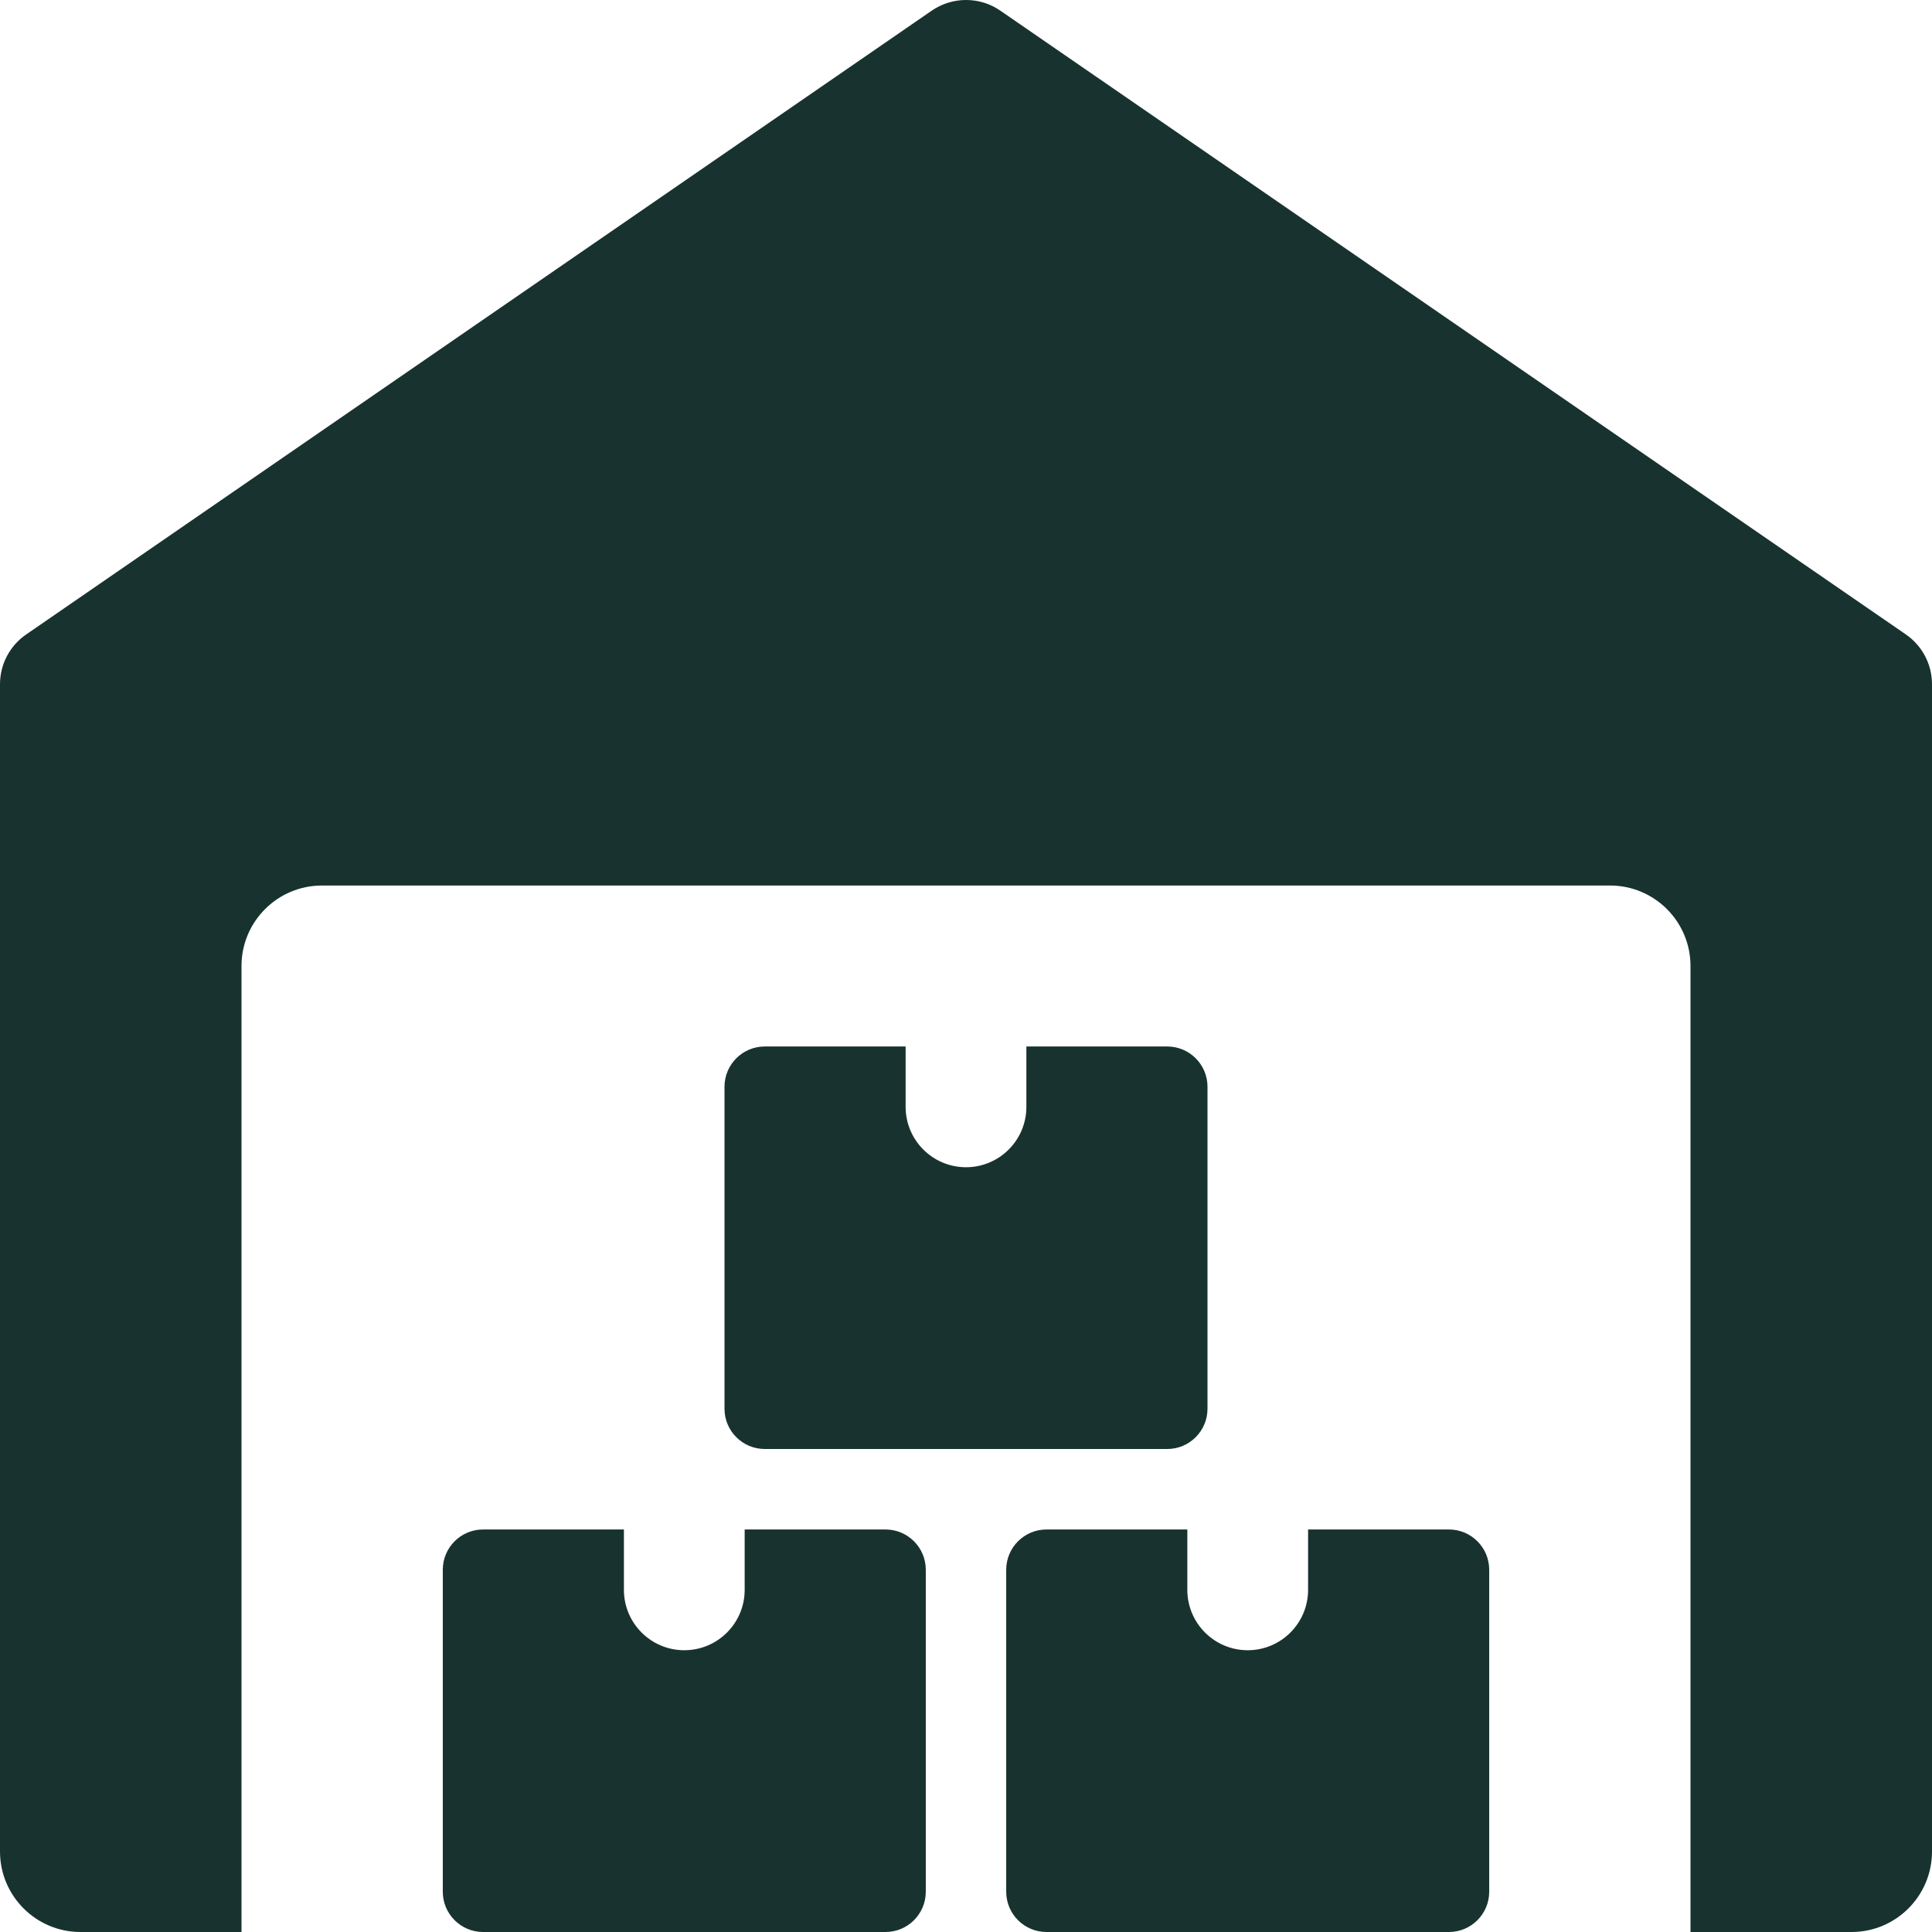 <svg width="32" height="32" viewBox="0 0 32 32" fill="none" xmlns="http://www.w3.org/2000/svg">
<g id="warehouse" clip-path="url(#clip0_2222_3288)">
<path id="Vector" d="M31.568 10.509L16.568 0.176C16.227 -0.059 15.776 -0.059 15.433 0.176L0.433 10.509C0.161 10.696 0 11.004 0 11.333V30.667C0 31.403 0.597 32 1.333 32H4V16C4 15.264 4.597 14.667 5.333 14.667H26.667C27.403 14.667 28 15.264 28 16V32H30.667C31.403 32 32 31.403 32 30.667V11.333C32 11.004 31.839 10.696 31.568 10.509Z" fill="#18332F"/>
<path id="Vector_2" d="M12.334 25.333V26.333C12.334 26.885 11.886 27.333 11.334 27.333C10.782 27.333 10.334 26.885 10.334 26.333V25.333H8.001C7.633 25.333 7.334 25.632 7.334 26V31.333C7.334 31.701 7.633 32 8.001 32H14.667C15.035 32 15.334 31.701 15.334 31.333V26C15.334 25.632 15.035 25.333 14.667 25.333H12.334Z" fill="#18332F"/>
<path id="Vector_3" d="M21.666 25.333V26.333C21.666 26.885 21.218 27.333 20.666 27.333C20.114 27.333 19.666 26.885 19.666 26.333V25.333H17.333C16.965 25.333 16.666 25.632 16.666 26V31.333C16.666 31.701 16.965 32 17.333 32H23.999C24.367 32 24.666 31.701 24.666 31.333V26C24.666 25.632 24.367 25.333 23.999 25.333H21.666Z" fill="#18332F"/>
<path id="Vector_4" d="M17 17.333V18.333C17 18.885 16.552 19.333 16 19.333C15.448 19.333 15 18.885 15 18.333V17.333H12.667C12.299 17.333 12 17.632 12 18V23.333C12 23.701 12.299 24 12.667 24H19.333C19.701 24 20 23.701 20 23.333V18C20 17.632 19.701 17.333 19.333 17.333H17Z" fill="#18332F"/>
</g>
<defs>
<clipPath id="clip0_2222_3288">
<rect width="32" height="32" fill="white"/>
</clipPath>
</defs>
</svg>
